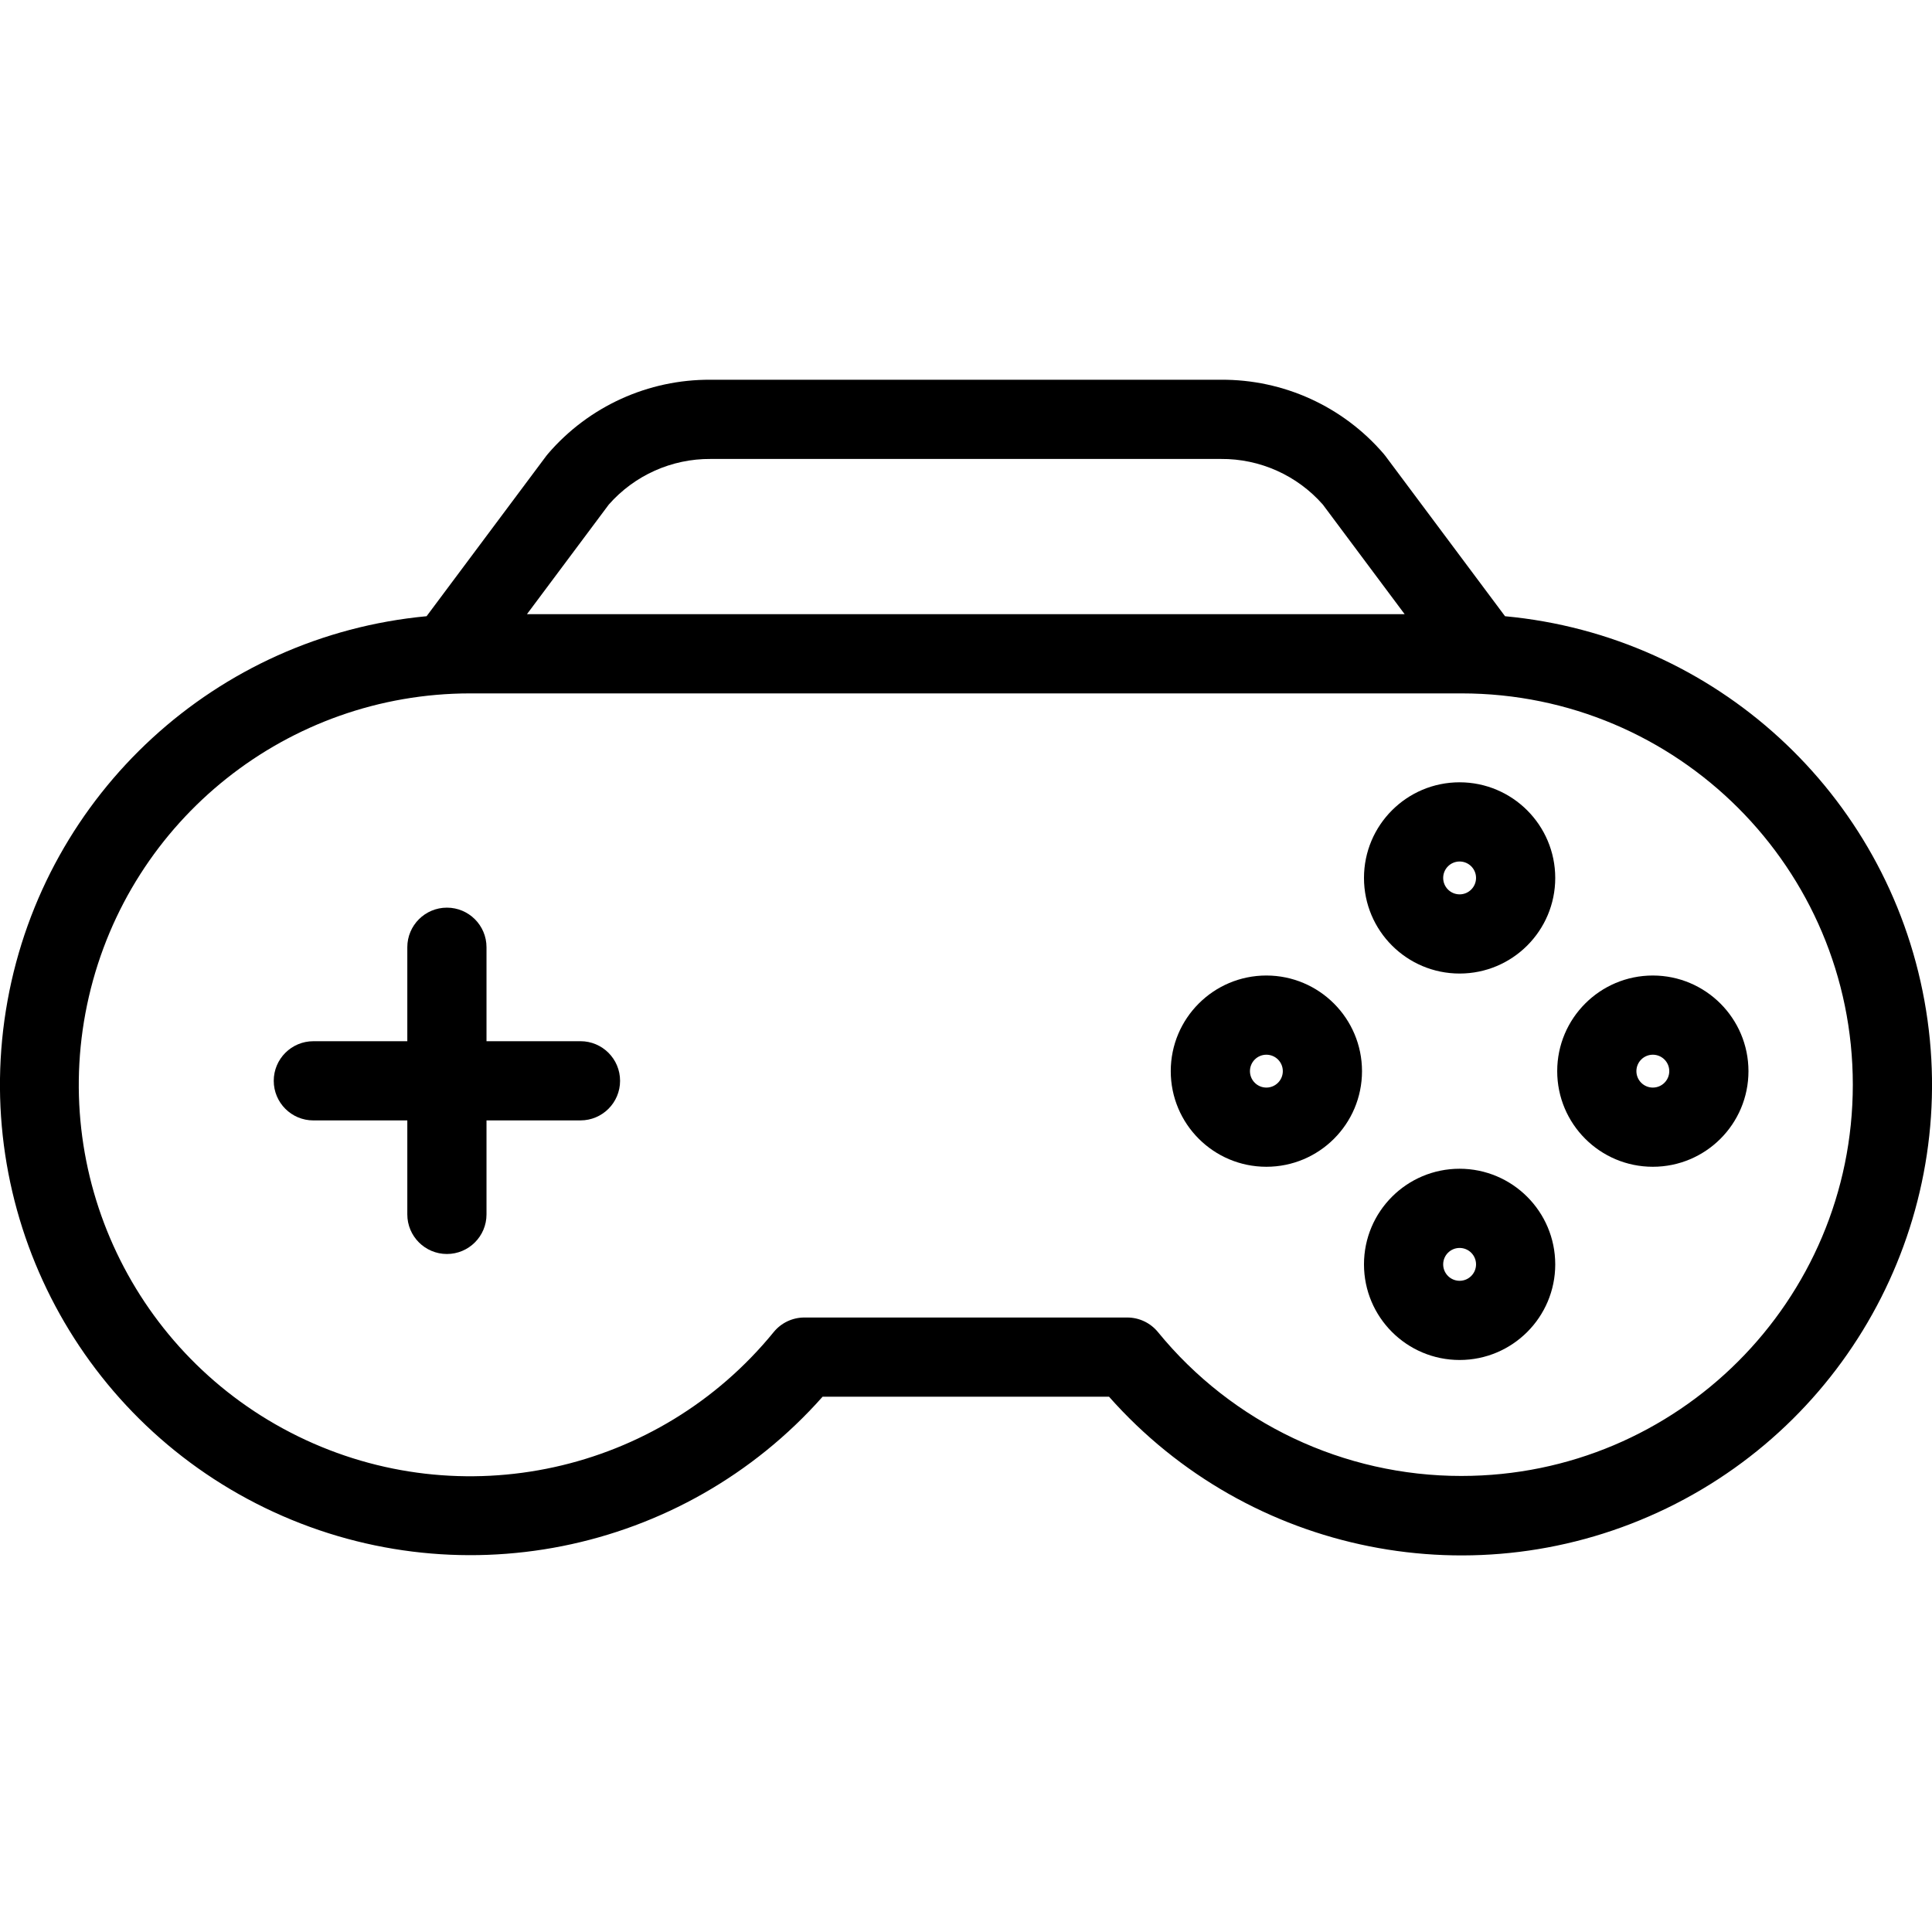 <svg height="487pt" viewBox="0 -95 487.899 487" width="487pt" xmlns="http://www.w3.org/2000/svg"><path d="m380.074 60.168-30.219-40.48c-.148-.199-.309-.395-.473-.582-10.281-11.945-25.293-18.766-41.051-18.656h-128.859c-15.758-.109-30.77 6.711-41.051 18.656-.164.188-.324.383-.473.582l-30.219 40.48c-53.059 4.969-96.312 44.66-105.824 97.09-9.508 52.434 17.055 104.785 64.984 128.074 47.93 23.289 105.504 11.816 140.848-28.066h72.328c35.34 39.926 92.941 51.43 140.906 28.137 47.961-23.293 74.539-75.676 65.016-128.137-9.527-52.461-52.824-92.156-105.914-97.098zm-226.336-28.195c6.504-7.391 15.891-11.594 25.734-11.52h128.859c9.84-.074 19.23 4.129 25.734 11.52l20.664 27.684h-221.656zm215.352 245.309c-29.727.027-57.887-13.32-76.68-36.352-1.902-2.316-4.738-3.66-7.734-3.66h-81.547c-2.996 0-5.832 1.344-7.73 3.66-29.043 35.656-78.836 46.578-120.133 26.344-41.297-20.23-63.191-66.27-52.812-111.07 10.375-44.801 50.273-76.527 96.262-76.547h250.375c54.57 0 98.812 44.238 98.812 98.812s-44.242 98.812-98.812 98.812zm0 0"/><path d="m146.59 167.492h-23.73v-23.727c0-5.523-4.477-10-10-10s-10 4.477-10 10v23.73h-23.73c-5.523 0-10 4.48-10 10 0 5.523 4.477 10 10 10h23.73v23.734c0 5.52 4.477 10 10 10s10-4.48 10-10v-23.738h23.73c5.523 0 10-4.477 10-10 0-5.523-4.477-10-10-10zm0 0"/><path d="m368.602 102.109c-13.336 0-24.148 10.812-24.148 24.148 0 13.336 10.812 24.148 24.148 24.148 13.34 0 24.152-10.812 24.152-24.148-.016-13.332-10.82-24.133-24.152-24.148zm0 28.297c-2.289 0-4.148-1.855-4.148-4.148 0-2.293 1.859-4.148 4.148-4.148 2.293 0 4.152 1.855 4.152 4.148-.004 2.293-1.859 4.148-4.152 4.152zm0 0"/><path d="m368.602 199.699c-13.336 0-24.148 10.812-24.148 24.148 0 13.336 10.812 24.148 24.148 24.148 13.34 0 24.152-10.812 24.152-24.148-.016-13.332-10.82-24.133-24.152-24.148zm0 28.297c-2.289 0-4.148-1.855-4.148-4.148 0-2.293 1.859-4.148 4.148-4.148 2.293 0 4.152 1.855 4.152 4.148-.004 2.293-1.859 4.148-4.152 4.148zm0 0"/><path d="m417.402 150.902c-13.34 0-24.152 10.812-24.152 24.152 0 13.336 10.812 24.148 24.152 24.148s24.152-10.812 24.148-24.148c-.012-13.332-10.816-24.137-24.148-24.152zm0 28.301c-2.293 0-4.152-1.859-4.152-4.152 0-2.289 1.859-4.148 4.152-4.148 2.293 0 4.148 1.855 4.148 4.148s-1.855 4.148-4.148 4.152zm0 0"/><path d="m319.809 150.902c-13.34 0-24.152 10.812-24.152 24.152 0 13.336 10.812 24.148 24.152 24.148 13.336 0 24.148-10.812 24.148-24.148-.016-13.332-10.816-24.137-24.148-24.152zm0 28.301c-2.293 0-4.152-1.859-4.152-4.152 0-2.289 1.855-4.148 4.148-4.148 2.293 0 4.152 1.855 4.152 4.148s-1.859 4.148-4.148 4.152zm0 0"/></svg>